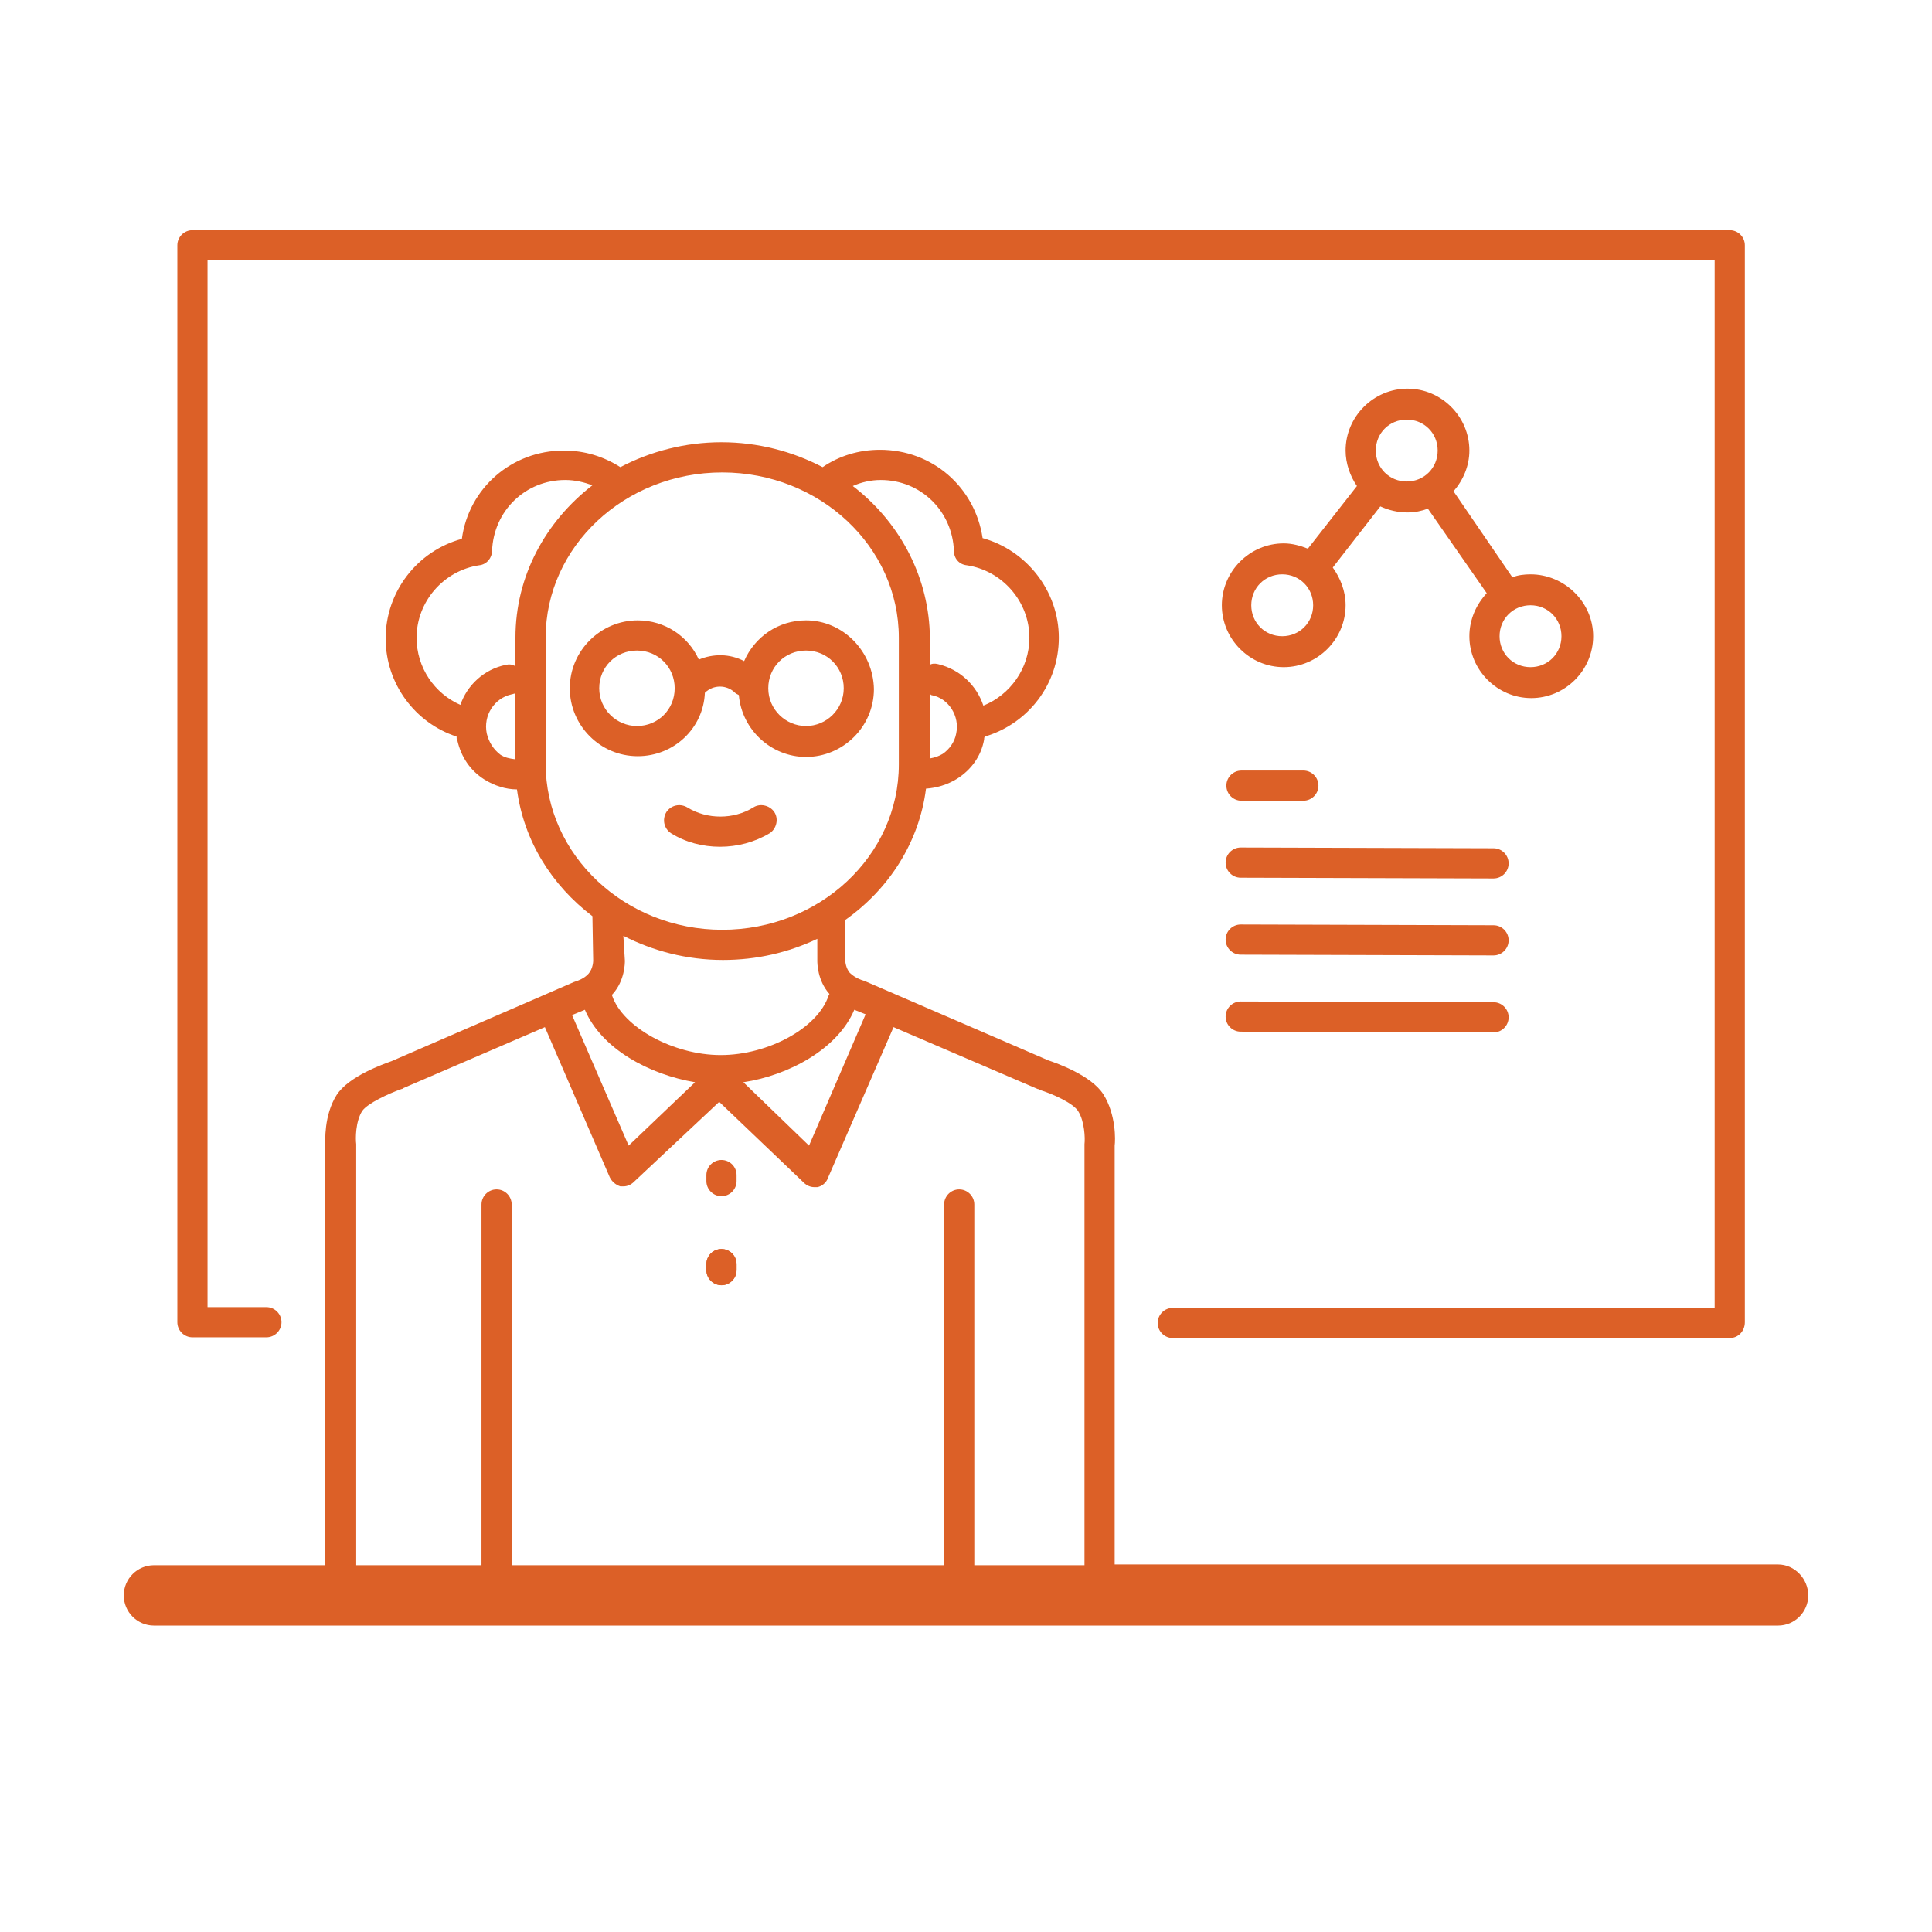<?xml version="1.0" standalone="no"?><!DOCTYPE svg PUBLIC "-//W3C//DTD SVG 1.1//EN" "http://www.w3.org/Graphics/SVG/1.1/DTD/svg11.dtd"><svg id="open_icon" xmlns="http://www.w3.org/2000/svg" viewBox="0 0 256 256" version="1.1" xmlns:xlink="http://www.w3.org/1999/xlink" width="256" height="256"><title>Vorlesung</title><g fill="#DC6027"><path d="M229.2,177.3h-73.8c-1.1,0-2-0.9-2-2s0.9-2,2-2h71.8V34.5H27.5v138.7h7.8c1.1,0,2,0.9,2,2s-0.9,2-2,2h-9.8 c-1.1,0-2-0.9-2-2V32.5c0-1.1,0.9-2,2-2h203.7c1.1,0,2,0.9,2,2v142.7C231.2,176.4,230.3,177.3,229.2,177.3z"></path><path d="M95.6,158.5c-1.1,0-2-0.9-2-2v-0.8c0-1.1,0.9-2,2-2s2,0.9,2,2v0.8C97.6,157.6,96.7,158.5,95.6,158.5z"></path><path d="M95.6,170.3c-1.1,0-2-0.9-2-2v-0.8c0-1.1,0.9-2,2-2s2,0.9,2,2v0.8C97.6,169.4,96.7,170.3,95.6,170.3z"></path><path d="M95.6,170.3c-1.1,0-2-0.9-2-2v-0.8c0-1.1,0.9-2,2-2s2,0.9,2,2v0.8C97.6,169.4,96.7,170.3,95.6,170.3z"></path><path d="M95.4,112.2c-2.3,0-4.6-0.6-6.5-1.8c-0.9-0.6-1.2-1.8-0.6-2.8c0.6-0.9,1.8-1.2,2.8-0.6c2.6,1.6,6.1,1.6,8.7,0 c0.9-0.6,2.2-0.3,2.8,0.6c0.6,0.9,0.3,2.2-0.6,2.8C100,111.6,97.7,112.2,95.4,112.2z"></path><path d="M106.8,82.2c-3.7,0-6.8,2.2-8.2,5.4c-1.9-1-4.1-1-6-0.2c-1.4-3.1-4.5-5.2-8.1-5.2c-4.9,0-9,4-9,9c0,4.9,4,9,9,9 c4.8,0,8.7-3.7,8.9-8.4c0,0,0,0,0,0c1.1-1.1,2.9-1.1,4,0c0.1,0.1,0.3,0.2,0.5,0.3c0.4,4.6,4.3,8.2,8.9,8.2c4.9,0,9-4,9-9 C115.7,86.3,111.7,82.2,106.8,82.2z M84.4,96.2c-2.7,0-5-2.2-5-5s2.2-5,5-5s5,2.2,5,5S87.2,96.2,84.4,96.2z M106.8,96.2 c-2.7,0-5-2.2-5-5s2.2-5,5-5s5,2.2,5,5S109.5,96.2,106.8,96.2z"></path><path d="M202.8,76.1c-0.8,0-1.7,0.1-2.4,0.4l-7.8-11.4c1.3-1.5,2.1-3.4,2.1-5.4c0-4.5-3.7-8.2-8.2-8.2c-4.5,0-8.2,3.7-8.2,8.2 c0,1.7,0.6,3.4,1.5,4.7l-6.5,8.3c-1-0.4-2.1-0.7-3.2-0.7c-4.5,0-8.2,3.7-8.2,8.2s3.7,8.2,8.2,8.2s8.2-3.7,8.2-8.2 c0-1.9-0.7-3.6-1.7-5l6.3-8.1c1.1,0.5,2.3,0.8,3.6,0.8c1,0,1.9-0.2,2.7-0.5l7.8,11.2c-1.4,1.5-2.3,3.5-2.3,5.7 c0,4.5,3.7,8.2,8.2,8.2c4.5,0,8.2-3.7,8.2-8.2S207.3,76.1,202.8,76.1z M169.9,84.3c-2.3,0-4.1-1.8-4.1-4.1s1.8-4.1,4.1-4.1 s4.1,1.8,4.1,4.1S172.2,84.3,169.9,84.3z M182.3,59.7c0-2.3,1.8-4.1,4.1-4.1c2.3,0,4.1,1.8,4.1,4.1s-1.8,4.1-4.1,4.1 C184.1,63.8,182.3,62,182.3,59.7z M202.8,88.4c-2.3,0-4.1-1.8-4.1-4.1s1.8-4.1,4.1-4.1s4.1,1.8,4.1,4.1S205.1,88.4,202.8,88.4z"></path><path d="M172.7,106.1C172.7,106.1,172.7,106.1,172.7,106.1l-8.2,0c-1.1,0-2-0.9-2-2c0-1.1,0.9-2,2-2c0,0,0,0,0,0l8.2,0 c1.1,0,2,0.9,2,2C174.7,105.2,173.8,106.1,172.7,106.1z"></path><path d="M197.9,116.4C197.9,116.4,197.9,116.4,197.9,116.4l-33.5-0.1c-1.1,0-2-0.9-2-2c0-1.1,0.9-2,2-2c0,0,0,0,0,0l33.5,0.1 c1.1,0,2,0.9,2,2C199.9,115.5,199,116.4,197.9,116.4z"></path><path d="M197.9,126.6C197.9,126.6,197.9,126.6,197.9,126.6l-33.5-0.1c-1.1,0-2-0.9-2-2c0-1.1,0.9-2,2-2c0,0,0,0,0,0l33.5,0.1 c1.1,0,2,0.9,2,2C199.9,125.7,199,126.6,197.9,126.6z"></path><path d="M197.9,136.8C197.9,136.8,197.9,136.8,197.9,136.8l-33.5-0.1c-1.1,0-2-0.9-2-2c0-1.1,0.9-2,2-2c0,0,0,0,0,0l33.5,0.1 c1.1,0,2,0.9,2,2C199.9,135.9,199,136.8,197.9,136.8z"></path><path d="M235.6,207.3h-87.9v-55.5c0.1-0.7,0.2-4.1-1.5-6.8c-1.6-2.5-6.1-4.1-7.3-4.5l-24.3-10.5c-0.1,0-0.2-0.1-0.3-0.1 c0,0-1-0.3-1.7-1c-0.5-0.6-0.6-1.4-0.6-1.7v-5.3c5.8-4.1,9.8-10.3,10.7-17.4c1.4-0.1,2.8-0.5,4.1-1.3c1.9-1.2,3.2-3,3.6-5.2 c0-0.1,0-0.3,0.1-0.4c5.7-1.7,9.8-6.9,9.8-13.1c0-6.2-4.3-11.6-10.1-13.2c-1-6.7-6.6-11.7-13.6-11.7c-2.8,0-5.4,0.8-7.6,2.3 c-4-2.1-8.6-3.3-13.4-3.3c-4.8,0-9.4,1.2-13.4,3.3c-2.2-1.4-4.7-2.2-7.5-2.2c-6.9,0-12.6,5-13.5,11.7c-5.9,1.6-10.1,7-10.1,13.2 c0,6,3.9,11.2,9.4,13c0,0.2,0,0.4,0.1,0.5c0.5,2.2,1.7,4,3.6,5.2c1.3,0.8,2.8,1.3,4.3,1.3c0.9,6.8,4.6,12.7,10,16.8c0,0,0,0,0,0.1 l0.1,5.8c0,0,0,1-0.6,1.7c-0.6,0.7-1.6,1-1.6,1c-0.1,0-0.2,0.1-0.3,0.1l-24.2,10.5c-1.1,0.4-5.7,2-7.3,4.5c-1.7,2.7-1.5,6.1-1.5,6.8 v55.5H20.4c-2.2,0-4,1.8-4,4s1.8,4,4,4h215.2c2.2,0,4-1.8,4-4S237.8,207.3,235.6,207.3z M113.2,133.8 C113.2,133.8,113.2,133.8,113.2,133.8l1.5,0.6l-7.5,17.4l-8.7-8.4C104.5,142.5,111,139,113.2,133.8z M82.6,124 c3.9,2,8.4,3.2,13.2,3.2c4.5,0,8.7-1,12.5-2.8v2.9c0,0.3,0,2.6,1.6,4.4c0,0.1-0.1,0.1-0.1,0.2c-1.4,4.3-8,7.9-14.3,7.9 c-6.3,0-13-3.7-14.4-7.9c0,0,0-0.1,0-0.1c0,0,0.1-0.1,0.1-0.1c1.6-1.8,1.6-4.1,1.6-4.4L82.6,124z M126.7,97.2 c-0.2,1.1-0.9,2.1-1.8,2.7c-0.5,0.3-1.1,0.5-1.7,0.6V93v-1c0.1,0,0.1,0,0.2,0.1C125.7,92.5,127.2,94.9,126.7,97.2z M116.7,63.6 c5.3,0,9.5,4.1,9.7,9.4c0,1,0.7,1.8,1.7,1.9c4.7,0.7,8.3,4.8,8.3,9.6c0,4.1-2.6,7.6-6.1,9c-0.9-2.7-3.1-4.8-6-5.5 c-0.4-0.1-0.8-0.1-1.1,0.1v-3.7V84c0-0.1,0-0.1,0-0.2C122.9,76,119,69,113,64.4C114.1,63.9,115.4,63.6,116.7,63.6z M61,93.4 c-3.4-1.5-5.8-4.9-5.8-8.9c0-4.8,3.6-8.9,8.3-9.6c1-0.1,1.7-1,1.7-1.9c0.2-5.3,4.4-9.4,9.7-9.4c1.3,0,2.5,0.3,3.6,0.7 c-6.2,4.8-10.2,12-10.2,20.2v3.8C67.9,88,67.4,88,67,88.1C64.1,88.7,61.9,90.8,61,93.4z M64.5,97.2c-0.5-2.4,1-4.7,3.3-5.2 c0.1,0,0.3-0.1,0.4-0.1v8.7c-0.7-0.1-1.3-0.2-1.9-0.6C65.4,99.3,64.8,98.4,64.5,97.2z M72.3,101.2v-12v-4.7 c0-12.1,10.5-21.9,23.4-21.9s23.4,9.8,23.4,21.9V93v8.3c0,12.1-10.5,21.9-23.4,21.9S72.3,113.3,72.3,101.2z M77.5,133.8 c2.2,5.2,8.6,8.6,14.6,9.6l-8.8,8.4l-7.5-17.3L77.5,133.8z M143.7,151.6c0,0.1,0,0.1,0,0.2v55.6h-14.6v-47.8c0-1.1-0.9-2-2-2 c-1.1,0-2,0.9-2,2v47.8H67.8v-47.8c0-1.1-0.9-2-2-2s-2,0.9-2,2v47.8H47.2v-55.6c0-0.1,0-0.1,0-0.2c-0.1-0.7-0.1-3,0.8-4.4 c0.7-1,3.5-2.3,5.2-2.9c0.1,0,0.1,0,0.2-0.1l18.8-8.1l8.6,19.9c0.3,0.6,0.8,1,1.4,1.2c0.1,0,0.3,0,0.4,0c0.5,0,1-0.2,1.4-0.6 L95.3,146l11.2,10.7c0.4,0.4,0.9,0.6,1.4,0.6c0.1,0,0.3,0,0.4,0c0.6-0.1,1.2-0.6,1.4-1.2l8.7-20l19.1,8.2c0.1,0,0.1,0,0.2,0.1 c1.7,0.5,4.6,1.8,5.2,2.9C143.7,148.6,143.8,150.8,143.7,151.6z"></path></g></svg>